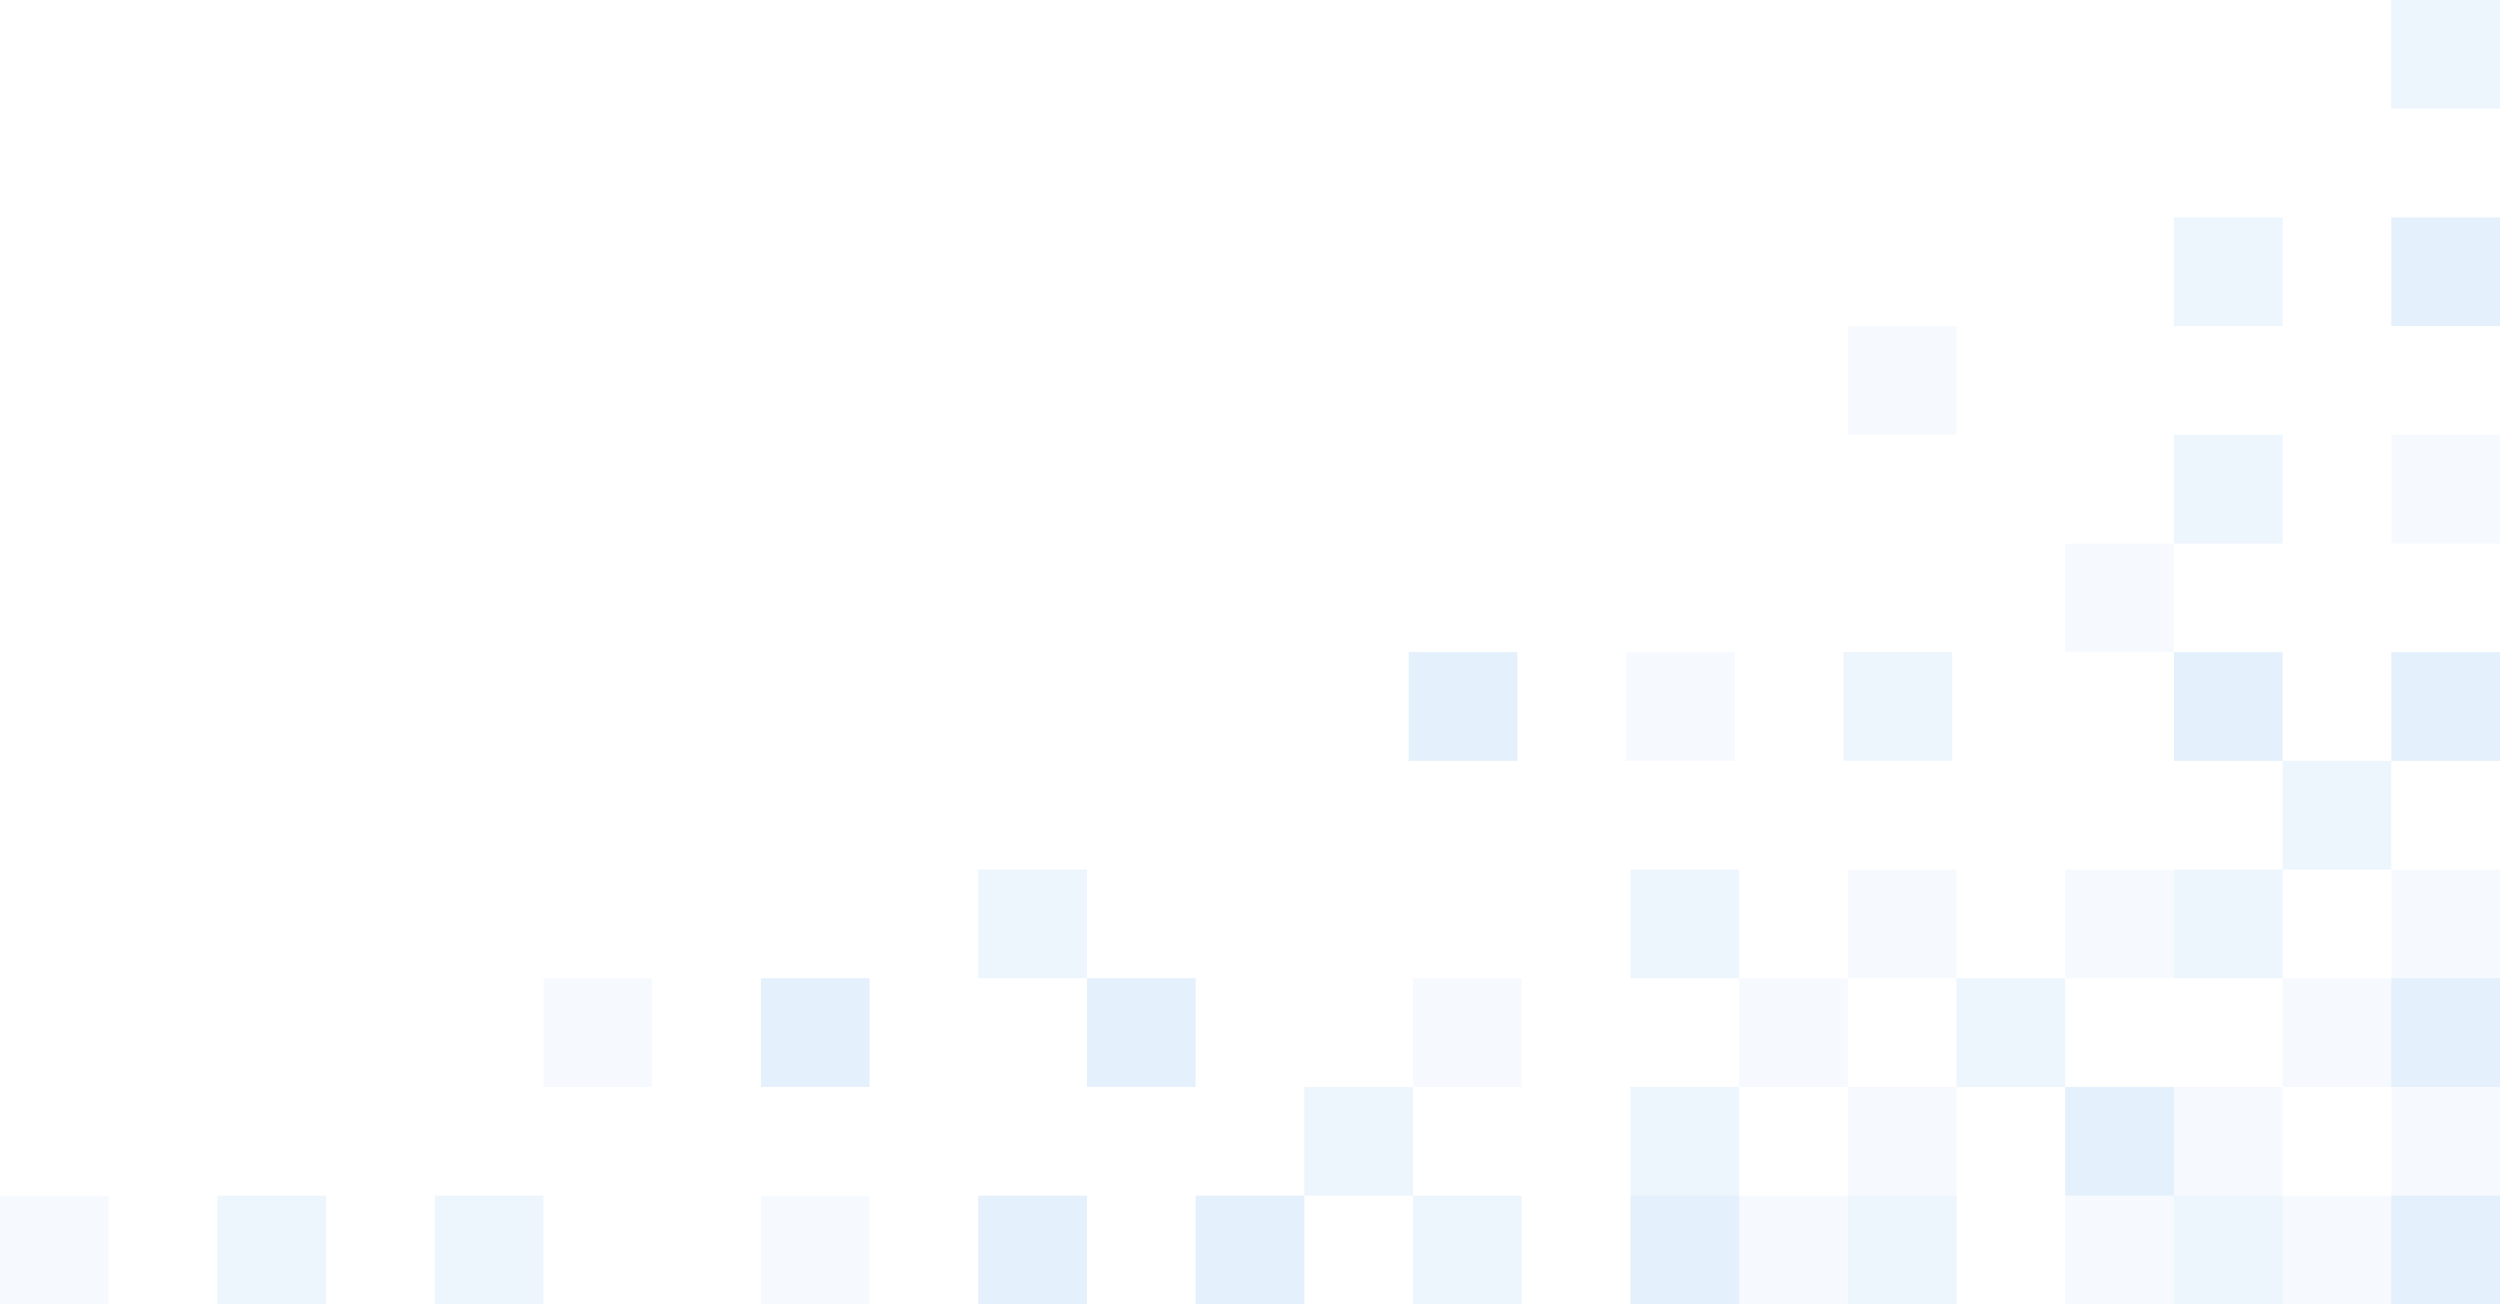 <svg xmlns="http://www.w3.org/2000/svg" xmlns:xlink="http://www.w3.org/1999/xlink" width="575" height="300" version="1.1" viewBox="0 0 575 300"><title>pixel-pattern-left-bottom-dark copy 2</title><desc>Created with Sketch.</desc><g id="UI" fill="none" fill-rule="evenodd" stroke="none" stroke-width="1"><g id="Home" transform="translate(-865, -2267)"><rect width="1440" height="2996" x="0" y="0"/><g id="For-Developers-Pre-Footer" fill="#1A82E2" transform="translate(0, 2179)"><g id="pixel-pattern-left-bottom-dark-copy-2" transform="translate(1152.5, 238) scale(-1, 1) translate(-1152.5, -238) translate(865, 88)" style="mix-blend-mode:multiply"><rect id="Square" width="25" height="25" x="0" y="275" opacity=".12"/><rect id="Square" width="25" height="25" x="25" y="275" opacity=".04"/><rect id="Square" width="25" height="25" x="50" y="275" opacity=".08"/><rect id="Square" width="25" height="25" x="75" y="275" opacity=".04"/><rect id="Square" width="25" height="25" x="125" y="275" opacity=".08"/><rect id="Square" width="25" height="25" x="150" y="275" opacity=".04"/><rect id="Square" width="25" height="25" x="175" y="275" opacity=".12"/><rect id="Square" width="25" height="25" x="225" y="275" opacity=".08"/><rect id="Square" width="25" height="25" x="375" y="275" opacity=".04"/><rect id="Square" width="25" height="25" x="275" y="275" opacity=".12"/><rect id="Square" width="25" height="25" x="0" y="250" opacity=".04"/><rect id="Square" width="25" height="25" x="50" y="250" opacity=".04"/><rect id="Square" width="25" height="25" x="75" y="250" opacity=".12"/><rect id="Square" width="25" height="25" x="125" y="250" opacity=".04"/><rect id="Square" width="25" height="25" x="175" y="250" opacity=".08"/><rect id="Square" width="25" height="25" x="250" y="250" opacity=".08"/><rect id="Square" width="25" height="25" x="325" y="275" opacity=".12"/><rect id="Square" width="25" height="25" x="450" y="275" opacity=".08"/><rect id="Square" width="25" height="25" x="500" y="275" opacity=".08"/><rect id="Square" width="25" height="25" x="550" y="275" opacity=".04"/><rect id="Square" width="25" height="25" x="300" y="225" opacity=".12"/><rect id="Square" width="25" height="25" x="375" y="225" opacity=".12"/><rect id="Square" width="25" height="25" x="425" y="225" opacity=".04"/><rect id="Square" width="25" height="25" x="0" y="225" opacity=".12"/><rect id="Square" width="25" height="25" x="25" y="225" opacity=".04"/><rect id="Square" width="25" height="25" x="50" y="200" opacity=".08"/><rect id="Square" width="25" height="25" x="100" y="225" opacity=".08"/><rect id="Square" width="25" height="25" x="150" y="225" opacity=".04"/><rect id="Square" width="25" height="25" x="225" y="225" opacity=".04"/><rect id="Square" width="25" height="25" x="0" y="200" opacity=".04"/><rect id="Square" width="25" height="25" x="50" y="150" opacity=".12"/><rect id="Square" width="25" height="25" x="75" y="200" opacity=".04"/><rect id="Square" width="25" height="25" x="125" y="200" opacity=".04"/><rect id="Square" width="25" height="25" x="175" y="200" opacity=".08"/><rect id="Square" width="25" height="25" x="325" y="200" opacity=".08"/><rect id="Square" width="25" height="25" x="176" y="150" opacity=".04"/><rect id="Square" width="25" height="25" x="25" y="175" opacity=".08"/><rect id="Square" width="25" height="25" x="0" y="100" opacity=".04"/><rect id="Square" width="25" height="25" x="50" y="100" opacity=".08"/><rect id="Square" width="25" height="25" x="50" y="50" opacity=".08"/><rect id="Square" width="25" height="25" x="0" y="50" opacity=".12"/><rect id="Square" width="25" height="25" x="0" y="0" opacity=".08"/><rect id="Square" width="25" height="25" x="126" y="150" opacity=".08"/><rect id="Square" width="25" height="25" x="226" y="150" opacity=".12"/><rect id="Square" width="25" height="25" x="0" y="150" opacity=".12"/><rect id="Square" width="25" height="25" x="75" y="125" opacity=".04"/><rect id="Square" width="25" height="25" x="125" y="75" opacity=".04"/></g></g></g></g></svg>